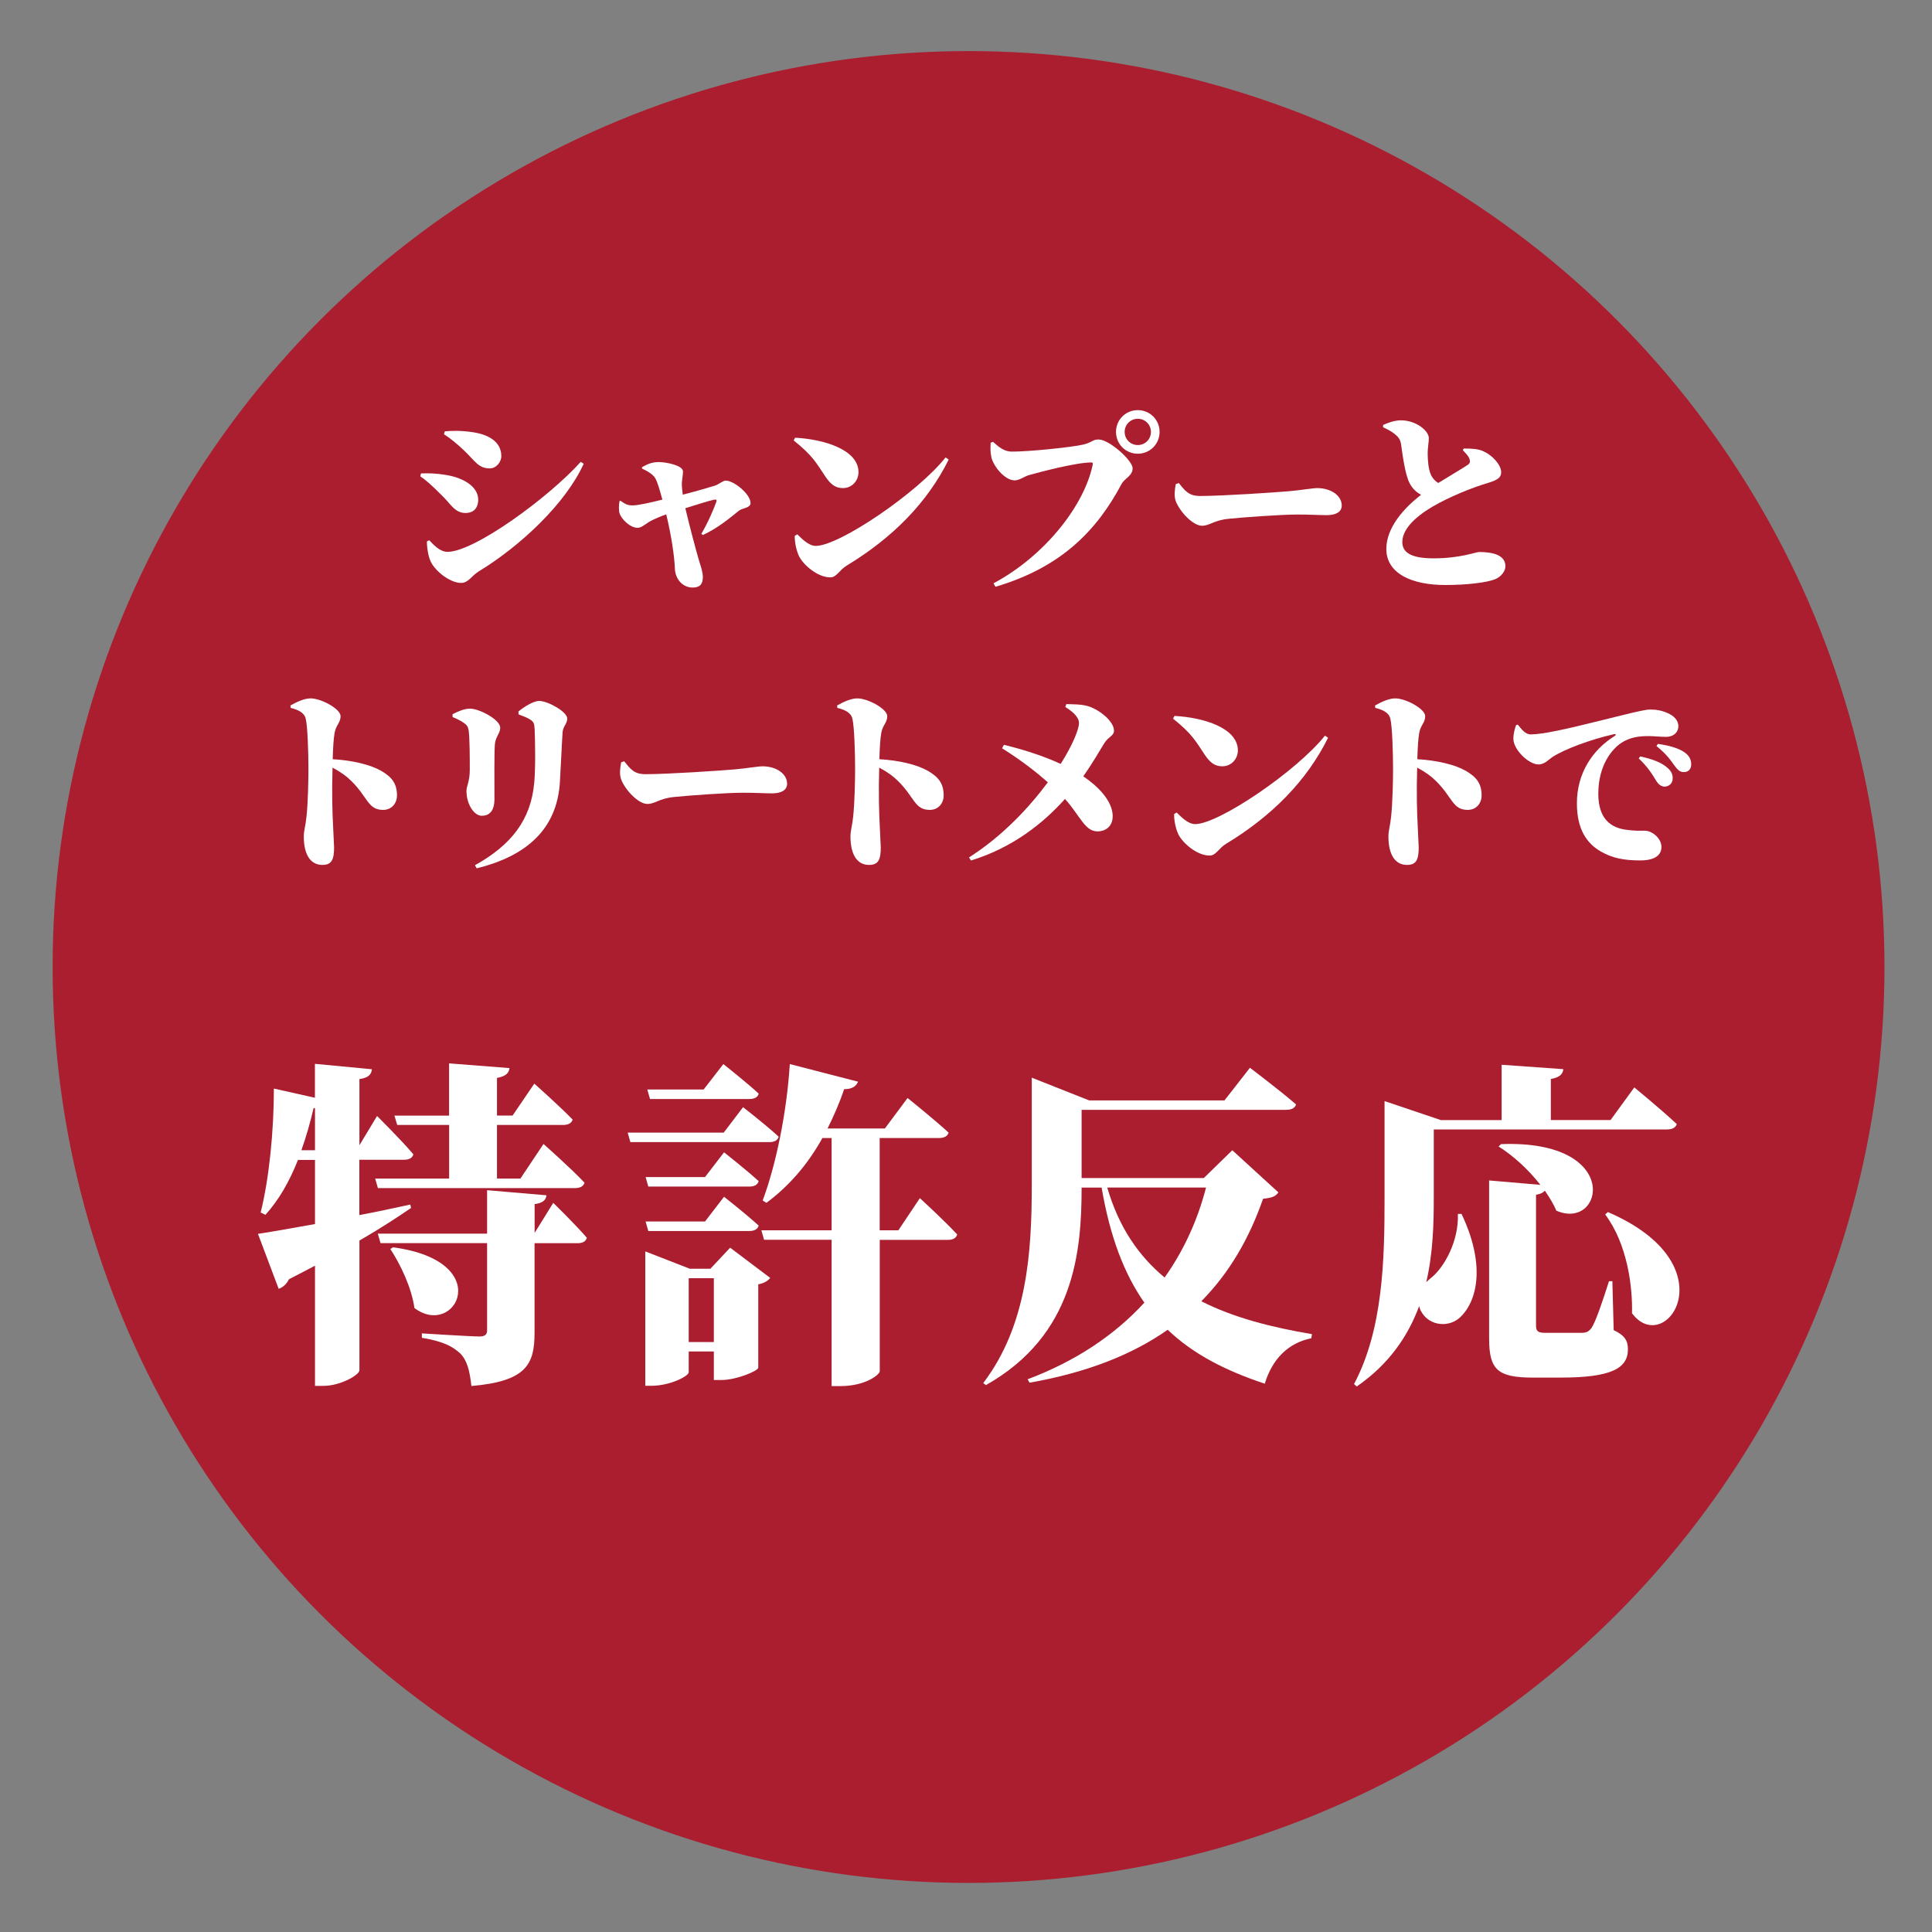 <?xml version="1.0" encoding="utf-8"?>
<!-- Generator: Adobe Illustrator 24.2.1, SVG Export Plug-In . SVG Version: 6.00 Build 0)  -->
<svg version="1.1" id="レイヤー_1" xmlns="http://www.w3.org/2000/svg" xmlns:xlink="http://www.w3.org/1999/xlink" x="0px"
	 y="0px" viewBox="0 0 250 250" style="enable-background:new 0 0 250 250;" xml:space="preserve">
<rect x="0" y="0" width="250" height="250" fill="#808080" stroke="none"/>
<style type="text/css">
	.st0{fill:#AA1E2F;}
	.st1{fill:#FFFFFF;}
</style>
<g id="グループ_6" transform="translate(-2048.73 -1599)">
	<circle class="st0" cx="2174.06" cy="1724.13" r="118.52"/>
	<g>
		<path class="st1" d="M2103.11,1660.63l0.1-0.37c0.9-0.03,1.92-0.03,3.35,0.22c1.92,0.32,4.05,1.37,4.05,3.2
			c0,0.72-0.32,1.7-1.65,1.7c-1.4,0-1.92-1.2-3.05-2.27C2104.68,1661.86,2103.73,1661.03,2103.11,1660.63z M2123.88,1658.76
			l0.38,0.25c-2.32,5.12-8.15,10.62-13.57,13.92c-0.97,0.6-1.35,1.5-2.3,1.5c-1.23,0-2.95-1.17-3.77-2.47
			c-0.47-0.75-0.65-2.07-0.65-2.9l0.3-0.15c0.45,0.45,1.32,1.5,2.37,1.5C2110.11,1670.41,2119.75,1663.36,2123.88,1658.76z
			 M2106.18,1655.19l0.1-0.37c0.77-0.07,1.97-0.15,3.72,0.12s3.6,1.12,3.6,3.07c0,0.8-0.67,1.6-1.5,1.6c-1.45,0-1.9-0.95-3.22-2.22
			C2107.86,1656.41,2107.03,1655.74,2106.18,1655.19z"/>
		<path class="st1" d="M2131.79,1659.46c0.65-0.35,1.2-0.67,2.2-0.67c0.9,0,3.12,0.42,3.12,1.22c0,0.52-0.18,1.25-0.15,1.8
			c0.02,0.25,0.05,0.7,0.12,1.2c1.65-0.42,3.65-1,4.17-1.17c0.5-0.17,1.02-0.65,1.4-0.65c1.02,0,3.2,1.72,3.2,2.92
			c0,0.62-1.1,0.65-1.47,0.95c-1.02,0.8-2.67,2.25-4.7,3.17l-0.2-0.15c0.87-1.45,1.65-3.3,1.95-4.17c0.08-0.22-0.02-0.3-0.3-0.25
			c-0.73,0.15-2.12,0.62-3.72,1.1c0.62,2.6,1.32,5.2,1.72,6.6c0.15,0.52,0.55,1.6,0.55,2.3c0,0.95-0.4,1.37-1.32,1.37
			c-1.3,0-2.25-1.1-2.3-2.45c-0.05-1.47-0.45-4.3-1.12-7.02c-0.65,0.22-1.27,0.5-1.65,0.67c-1.02,0.47-1.45,1.07-2.05,1.07
			c-0.98,0-2.07-1.12-2.32-1.82c-0.15-0.4-0.12-1.1-0.02-1.65l0.12-0.03c0.55,0.35,0.8,0.6,1.57,0.6c0.72,0,2.32-0.37,3.85-0.75
			c-0.33-1.2-0.62-2.25-0.92-2.77c-0.25-0.45-0.98-0.92-1.72-1.25V1659.46z"/>
		<path class="st1" d="M2151.62,1655.64c3.75,0.2,8.2,1.55,8.2,4.47c0,1.07-0.82,2.05-2.02,2.05c-1.02,0-1.62-0.55-2.25-1.47
			c-1.17-1.75-1.62-2.7-4.12-4.7L2151.62,1655.64z M2171.09,1658.19l0.4,0.28c-2.75,5.55-7.25,10.12-13.2,13.72
			c-0.98,0.6-1.3,1.52-2.12,1.52c-1.67,0-3.52-1.65-4.05-2.75c-0.32-0.67-0.57-1.75-0.55-2.62l0.33-0.2c0.5,0.47,1.42,1.5,2.4,1.5
			C2157.36,1669.63,2167.49,1662.73,2171.09,1658.19z"/>
		<path class="st1" d="M2179.67,1657.44c2.3,0,7.75-0.57,9.17-0.9c1.22-0.27,1.22-0.67,2.05-0.67c1.38,0,4.4,2.72,4.4,3.72
			s-1.02,1.27-1.45,2.07c-3.2,6.02-7.82,10.77-16.3,13.27l-0.25-0.45c6.65-3.55,11.8-10.12,12.85-15.42
			c0.02-0.12-0.05-0.22-0.18-0.22c-2,0-6.7,1.25-8.12,1.65c-0.52,0.15-1.2,0.67-1.82,0.67c-1.3,0-2.75-1.87-3-2.97
			c-0.17-0.75-0.12-1.25-0.1-1.9l0.3-0.12C2178.04,1656.91,2178.72,1657.44,2179.67,1657.44z M2193.14,1654.89
			c0-1.57,1.25-2.82,2.82-2.82c1.57,0,2.82,1.25,2.82,2.82c0,1.57-1.25,2.82-2.82,2.82
			C2194.39,1657.71,2193.14,1656.46,2193.14,1654.89z M2194.26,1654.89c0,0.95,0.75,1.7,1.7,1.7s1.7-0.75,1.7-1.7
			c0-0.95-0.75-1.7-1.7-1.7S2194.26,1653.94,2194.26,1654.89z"/>
		<path class="st1" d="M2201.27,1661.51c0.85,1.05,1.3,1.67,2.77,1.67c2.9,0,9.82-0.47,11.52-0.62c1.67-0.15,3.02-0.4,3.62-0.4
			c1.77,0,3.17,0.97,3.17,2.25c0,0.87-0.8,1.25-1.95,1.25c-1.05,0-1.92-0.08-3.82-0.08c-2.05,0-6.9,0.35-8.85,0.55
			c-2,0.2-2.42,0.9-3.47,0.9c-1.15,0-2.87-1.8-3.4-3.22c-0.22-0.62-0.12-1.5,0.02-2.17L2201.27,1661.51z"/>
		<path class="st1" d="M2238.14,1657.04c1,0,1.87,0.03,2.57,0.37c1.07,0.47,2.27,1.7,2.27,2.7c0,0.65-0.38,0.97-1.67,1.37
			c-2.1,0.62-5.02,1.8-7.25,3.1c-2.35,1.4-3.87,2.97-3.87,4.57c0,1.52,1.47,2.1,4.07,2.1c3.4,0,5.45-0.82,5.87-0.82
			c1.8,0,3.4,0.4,3.4,1.85c0,0.62-0.55,1.35-1.32,1.67c-1.12,0.45-3.75,0.75-6.47,0.75c-4.3,0-7.62-1.47-7.62-4.67
			c0-2.77,2.3-5.32,4.5-7c-0.65-0.35-1.12-0.82-1.47-1.47c-0.6-1.1-0.92-3.65-1.12-5.05c-0.1-0.65-0.35-0.97-0.85-1.37
			c-0.38-0.3-0.9-0.6-1.48-0.85v-0.3c0.68-0.3,1.48-0.6,2.32-0.6c1.97,0,3.6,1.37,3.6,2.3c0,0.55-0.15,1.25-0.15,1.92
			c0,1,0.1,2.12,0.42,2.82c0.23,0.5,0.55,0.82,0.95,1.07c1.65-1.02,3.4-2.05,3.85-2.37c0.25-0.18,0.3-0.4,0.2-0.72
			c-0.15-0.45-0.57-0.82-0.87-1.15L2238.14,1657.04z"/>
		<path class="st1" d="M2086.31,1690.29c0.75-0.42,1.75-0.92,2.62-0.92c1.35,0,3.87,1.35,3.87,2.3c0,0.85-0.6,1.17-0.77,2.15
			c-0.15,0.82-0.2,1.97-0.25,3.42c2.57,0.15,4.87,0.7,6.3,1.52c1.27,0.75,2.02,1.55,2.02,3.17c0,1-0.67,1.87-1.8,1.87
			c-1.97,0-1.97-1.65-4.12-3.75c-0.6-0.6-1.3-1.12-2.42-1.72c-0.1,3.27-0.02,5.9,0.08,7.75c0.05,1.37,0.12,2.27,0.12,2.57
			c0,1.62-0.33,2.27-1.52,2.27c-1.55,0-2.4-1.35-2.4-3.7c0-0.72,0.23-1.37,0.35-2.55c0.2-1.87,0.25-4.87,0.25-6.15
			c0-2.12-0.1-5.47-0.35-6.52c-0.2-0.85-1.07-1.17-1.95-1.4L2086.31,1690.29z"/>
		<path class="st1" d="M2107.29,1691.79v-0.37c0.67-0.35,1.5-0.72,2.27-0.72c1.2,0,3.9,1.42,3.9,2.47c0,0.75-0.65,1.17-0.7,2.25
			c-0.08,1.1-0.05,4.92-0.05,6.97c0,1.5-0.6,2.17-1.65,2.17c-0.97,0-1.97-1.47-1.97-3.22c0-0.62,0.43-1.2,0.43-2.75
			c0-1.27,0-4.02-0.15-5.1c-0.08-0.45-0.23-0.67-0.58-0.92C2108.44,1692.31,2107.86,1692.01,2107.29,1691.79z M2110.41,1711.36
			l-0.22-0.4c4.67-2.6,7.25-5.85,7.67-10.7c0.18-1.67,0.12-5.67,0.05-6.95c-0.05-0.67-0.1-0.9-0.58-1.2
			c-0.42-0.27-0.97-0.47-1.5-0.67l-0.02-0.37c0.75-0.62,1.95-1.37,2.7-1.37c1.1,0,3.62,1.4,3.62,2.27c0,0.7-0.55,1.02-0.6,1.77
			c-0.1,1.42-0.25,4.97-0.35,6.47C2120.81,1706.28,2116.86,1709.78,2110.41,1711.36z"/>
		<path class="st1" d="M2129.5,1697.51c0.85,1.05,1.3,1.67,2.77,1.67c2.9,0,9.82-0.47,11.52-0.62c1.67-0.15,3.02-0.4,3.62-0.4
			c1.77,0,3.17,0.97,3.17,2.25c0,0.87-0.8,1.25-1.95,1.25c-1.05,0-1.92-0.08-3.82-0.08c-2.05,0-6.9,0.35-8.85,0.55
			c-2,0.2-2.42,0.9-3.47,0.9c-1.15,0-2.87-1.8-3.4-3.22c-0.22-0.62-0.12-1.5,0.02-2.17L2129.5,1697.51z"/>
		<path class="st1" d="M2157.05,1690.29c0.75-0.42,1.75-0.92,2.62-0.92c1.35,0,3.87,1.35,3.87,2.3c0,0.85-0.6,1.17-0.77,2.15
			c-0.15,0.82-0.2,1.97-0.25,3.42c2.57,0.15,4.87,0.7,6.3,1.52c1.27,0.75,2.02,1.55,2.02,3.17c0,1-0.67,1.87-1.8,1.87
			c-1.97,0-1.97-1.65-4.12-3.75c-0.6-0.6-1.3-1.12-2.42-1.72c-0.1,3.27-0.02,5.9,0.08,7.75c0.05,1.37,0.12,2.27,0.12,2.57
			c0,1.62-0.33,2.27-1.52,2.27c-1.55,0-2.4-1.35-2.4-3.7c0-0.72,0.23-1.37,0.35-2.55c0.2-1.87,0.25-4.87,0.25-6.15
			c0-2.12-0.1-5.47-0.35-6.52c-0.2-0.85-1.07-1.17-1.95-1.4L2157.05,1690.29z"/>
		<path class="st1" d="M2186.71,1690.11c0.85,0.03,2.02,0,2.92,0.3c1.47,0.5,3.25,1.95,3.25,3.15c0,0.65-0.73,0.77-1.25,1.6
			c-0.55,0.9-1.57,2.65-2.72,4.3c1.95,1.32,3.72,3.15,3.8,5.05c0.05,1.42-0.92,2.07-1.97,2.07c-1.62,0-2.2-1.95-4.2-4.2
			c-2.82,3.15-6.75,6.3-12.17,7.97l-0.25-0.4c4.4-2.8,7.82-6.52,10.2-9.72c-1.27-1.12-3.2-2.7-5.92-4.4l0.23-0.45
			c3.12,0.75,5.57,1.65,7.35,2.47c1.57-2.47,2.37-4.52,2.37-5.27c0-0.87-0.95-1.57-1.77-2.1L2186.71,1690.11z"/>
		<path class="st1" d="M2200.71,1691.64c3.75,0.2,8.2,1.55,8.2,4.47c0,1.07-0.82,2.05-2.02,2.05c-1.02,0-1.62-0.55-2.25-1.47
			c-1.17-1.75-1.62-2.7-4.12-4.7L2200.71,1691.64z M2220.18,1694.19l0.4,0.28c-2.75,5.55-7.25,10.12-13.2,13.72
			c-0.98,0.6-1.3,1.52-2.12,1.52c-1.67,0-3.52-1.65-4.05-2.75c-0.32-0.67-0.57-1.75-0.55-2.62l0.33-0.2c0.5,0.47,1.42,1.5,2.4,1.5
			C2206.46,1705.63,2216.58,1698.73,2220.18,1694.19z"/>
		<path class="st1" d="M2226.66,1690.29c0.75-0.42,1.75-0.92,2.62-0.92c1.35,0,3.87,1.35,3.87,2.3c0,0.85-0.6,1.17-0.77,2.15
			c-0.15,0.82-0.2,1.97-0.25,3.42c2.57,0.15,4.87,0.7,6.3,1.52c1.27,0.75,2.02,1.55,2.02,3.17c0,1-0.67,1.87-1.8,1.87
			c-1.97,0-1.97-1.65-4.12-3.75c-0.6-0.6-1.3-1.12-2.42-1.72c-0.1,3.27-0.02,5.9,0.08,7.75c0.05,1.37,0.12,2.27,0.12,2.57
			c0,1.62-0.33,2.27-1.52,2.27c-1.55,0-2.4-1.35-2.4-3.7c0-0.72,0.23-1.37,0.35-2.55c0.2-1.87,0.25-4.87,0.25-6.15
			c0-2.12-0.1-5.47-0.35-6.52c-0.2-0.85-1.07-1.17-1.95-1.4L2226.66,1690.29z"/>
		<path class="st1" d="M2245.13,1692.76c0.5,0.62,0.97,1.27,1.67,1.27c1.6,0,4.65-0.7,9.17-1.82c2.52-0.62,5.5-1.4,6.25-1.4
			c0.8,0,1.55,0.12,2.32,0.47c0.72,0.32,1.37,0.87,1.37,1.7c0,0.77-0.62,1.37-1.57,1.37c-0.75,0-1.62-0.1-2.22-0.1
			c-1.1,0-2.52,0.05-3.9,1.1c-0.77,0.6-2.67,2.52-2.67,6.37c0,3.32,1.7,4.4,3.6,4.65c1.25,0.17,1.82,0.12,2.4,0.12
			c0.98,0,2.17,1,2.17,2.1c0,1.45-1.55,1.75-2.7,1.75c-2.17,0-3.67-0.3-5.17-1.17c-1.8-1.05-3.07-2.87-3.07-6.22
			c0-3.9,2.02-6.92,4.87-8.7c0.23-0.15,0.2-0.3-0.05-0.25c-3.02,0.67-6.42,1.95-7.92,2.92c-0.55,0.35-1.07,1-1.87,1
			c-1.27,0-3.25-1.92-3.25-3.32c0-0.7,0.2-1.37,0.35-1.77L2245.13,1692.76z M2260.98,1696.88c1.45,0.32,2.75,0.75,3.57,1.52
			c0.5,0.45,0.65,0.9,0.62,1.37c0,0.57-0.45,1.02-1.07,1.02c-0.43-0.03-0.77-0.27-1.12-0.85c-0.42-0.7-1-1.67-2.2-2.8
			L2260.98,1696.88z M2263.25,1695.26c1.5,0.2,2.72,0.57,3.47,1.1c0.62,0.45,0.85,0.95,0.85,1.55s-0.35,1-0.95,1
			c-0.52,0-0.82-0.3-1.27-0.92c-0.4-0.55-0.88-1.32-2.27-2.45L2263.25,1695.26z"/>
		<path class="st1" d="M2101.92,1755.31c-1.67,1.14-3.86,2.59-6.68,4.22v16.78c0,0.61-2.46,2.02-4.65,2.02h-1.1v-15.55
			c-1.05,0.57-2.2,1.14-3.38,1.76c-0.26,0.57-0.75,1.05-1.32,1.23l-2.68-7.11c1.54-0.22,4.17-0.7,7.38-1.27v-8.3h-2.2
			c-1.1,2.77-2.46,5.18-4.22,7.11l-0.61-0.31c1.1-4.39,1.71-10.54,1.71-16.03l5.31,1.19v-4.39l7.38,0.7
			c-0.09,0.66-0.4,1.1-1.62,1.27v8.56l2.28-3.78c0,0,3.07,3.03,4.7,4.96c-0.13,0.48-0.57,0.7-1.19,0.7h-5.8v7.16
			c2.15-0.4,4.39-0.88,6.59-1.36L2101.92,1755.31z M2089.49,1747.84v-5.45h-0.18c-0.44,1.89-0.97,3.73-1.58,5.45H2089.49z
			 M2099.77,1743.36h7.07v-6.76l7.82,0.61c-0.09,0.61-0.4,1.05-1.62,1.27v4.87h2.02l2.81-4.13c0,0,3.16,2.81,4.96,4.65
			c-0.13,0.48-0.61,0.7-1.23,0.7h-8.56v6.94h3.03l2.99-4.48c0,0,3.43,3.03,5.31,5.01c-0.13,0.48-0.61,0.7-1.23,0.7h-25.51
			l-0.35-1.23h9.57v-6.94h-6.72L2099.77,1743.36z M2120.32,1754.65c0,0,2.85,2.77,4.35,4.52c-0.13,0.48-0.57,0.7-1.19,0.7h-5.58
			v11.59c0,4.04-1.01,6.28-8.17,6.89c-0.22-1.93-0.53-3.29-1.45-4.22c-0.97-0.88-2.11-1.54-4.96-2.02v-0.57c0,0,6.32,0.4,7.47,0.4
			c0.7,0,0.97-0.26,0.97-0.79v-11.29h-13.79l-0.35-1.23h14.14v-5.62l7.69,0.66c-0.09,0.66-0.53,1.01-1.54,1.14v3.73L2120.32,1754.65
			z M2099.59,1760.4c13.39,1.8,8.08,11.86,2.77,7.86c-0.4-2.72-1.8-5.62-3.12-7.64L2099.59,1760.4z"/>
		<path class="st1" d="M2144.88,1742.27c0,0,2.9,2.24,4.61,3.82c-0.13,0.48-0.57,0.7-1.19,0.7h-18l-0.35-1.23h12.43L2144.88,1742.27
			z M2143.21,1760.45l5.18,3.91c-0.22,0.31-0.75,0.7-1.54,0.83v10.8c-0.04,0.4-2.81,1.58-4.74,1.58h-1.01v-3.69h-3.25v2.68
			c0,0.53-2.46,1.76-4.83,1.76h-0.79v-17.39l5.75,2.24h2.68L2143.21,1760.45z M2142.42,1748.11c0,0,2.81,2.2,4.48,3.73
			c-0.13,0.48-0.57,0.7-1.19,0.7h-13.09l-0.35-1.23h7.69L2142.42,1748.11z M2142.42,1753.86c0,0,2.81,2.2,4.48,3.73
			c-0.13,0.48-0.57,0.7-1.19,0.7h-13.09l-0.35-1.23h7.69L2142.42,1753.86z M2132.84,1741.21l-0.35-1.23h7.29l2.55-3.29
			c0,0,2.85,2.24,4.57,3.82c-0.09,0.48-0.57,0.7-1.19,0.7H2132.84z M2141.1,1772.66v-8.26h-3.25v8.26H2141.1z M2167.76,1754.04
			c0,0,3.12,2.85,4.83,4.7c-0.13,0.48-0.57,0.7-1.19,0.7h-8.83v16.99c0,0.44-1.84,1.93-5.09,1.93h-1.14v-18.93h-8.74l-0.35-1.23
			h9.09v-11.94h-1.19c-1.93,3.47-4.35,6.24-7.25,8.39l-0.48-0.31c1.71-4.57,3.12-11.37,3.51-17.65l8.83,2.28
			c-0.22,0.57-0.75,0.97-1.8,0.97c-0.62,1.84-1.36,3.51-2.15,5.09h7.42l2.94-3.95c0,0,3.34,2.68,5.31,4.48
			c-0.13,0.48-0.61,0.7-1.23,0.7h-7.69v11.94h2.42L2167.76,1754.04z"/>
		<path class="st1" d="M2214.15,1753.29c-0.35,0.53-0.79,0.7-1.98,0.83c-1.76,5.05-4.3,9.53-7.99,13.26
			c4.22,2.15,9.13,3.38,14.32,4.26l-0.09,0.53c-2.99,0.61-5.05,2.68-6.02,5.88c-5.01-1.67-9.22-3.78-12.56-6.98
			c-4.57,3.21-10.41,5.53-17.87,6.85l-0.26-0.44c6.28-2.37,11.29-5.75,15.11-9.92c-2.59-3.69-4.44-8.48-5.53-14.89h-2.59
			c0,8.26-0.92,19.1-12.38,25.56l-0.35-0.26c5.71-7.51,6.28-17.04,6.28-25.6v-13.92l7.42,2.94h17.52l3.29-4.22
			c0,0,3.73,2.81,5.97,4.74c-0.13,0.48-0.61,0.7-1.27,0.7h-26.48v8.83h15.81l3.69-3.6L2214.15,1753.29z M2192.01,1752.67
			c1.49,5.14,4.08,8.87,7.42,11.64c2.46-3.47,4.26-7.38,5.36-11.64H2192.01z"/>
		<path class="st1" d="M2237.86,1756.1c2.99,6.28,2.15,10.89,0.04,13.13c-1.49,1.67-4.22,1.41-5.27-0.53
			c-0.13-0.22-0.22-0.48-0.26-0.7c-1.41,3.82-3.86,7.51-8.08,10.41l-0.35-0.31c3.78-7.11,3.95-16.25,3.95-24.02v-12.6l7.29,2.46
			h7.86v-7.16l7.99,0.57c-0.09,0.61-0.4,1.05-1.62,1.27v5.31h7.73l3.07-4.22c0,0,3.47,2.85,5.49,4.74c-0.13,0.48-0.61,0.7-1.27,0.7
			h-30.17v8.91c0,3.25-0.09,7.07-0.97,10.85c0.22-0.22,0.48-0.44,0.75-0.66c1.58-1.32,3.47-4.65,3.34-8.17H2237.86z
			 M2257.54,1771.12c1.49,0.7,1.84,1.41,1.84,2.5c0,2.46-2.2,3.64-8.69,3.64h-3.6c-4.61,0-5.67-1.05-5.67-5.09v-20.42l6.63,0.57
			c-1.54-1.98-3.51-3.78-5.4-4.96l0.31-0.31c15.81-0.61,13.26,11.29,7.16,8.61c-0.35-0.83-0.88-1.71-1.49-2.59
			c-0.22,0.26-0.57,0.44-1.14,0.53v16.95c0,0.7,0.26,0.92,1.23,0.92h2.72h2.11c0.48-0.04,0.79-0.18,1.14-0.66
			c0.53-0.83,1.36-3.25,2.24-6.02h0.44L2257.54,1771.12z M2256.79,1755.84c15.9,6.85,7.42,18.93,3.12,13.09
			c0.09-3.47-0.61-8.96-3.47-12.78L2256.79,1755.84z"/>
	</g>
</g>
</svg>
